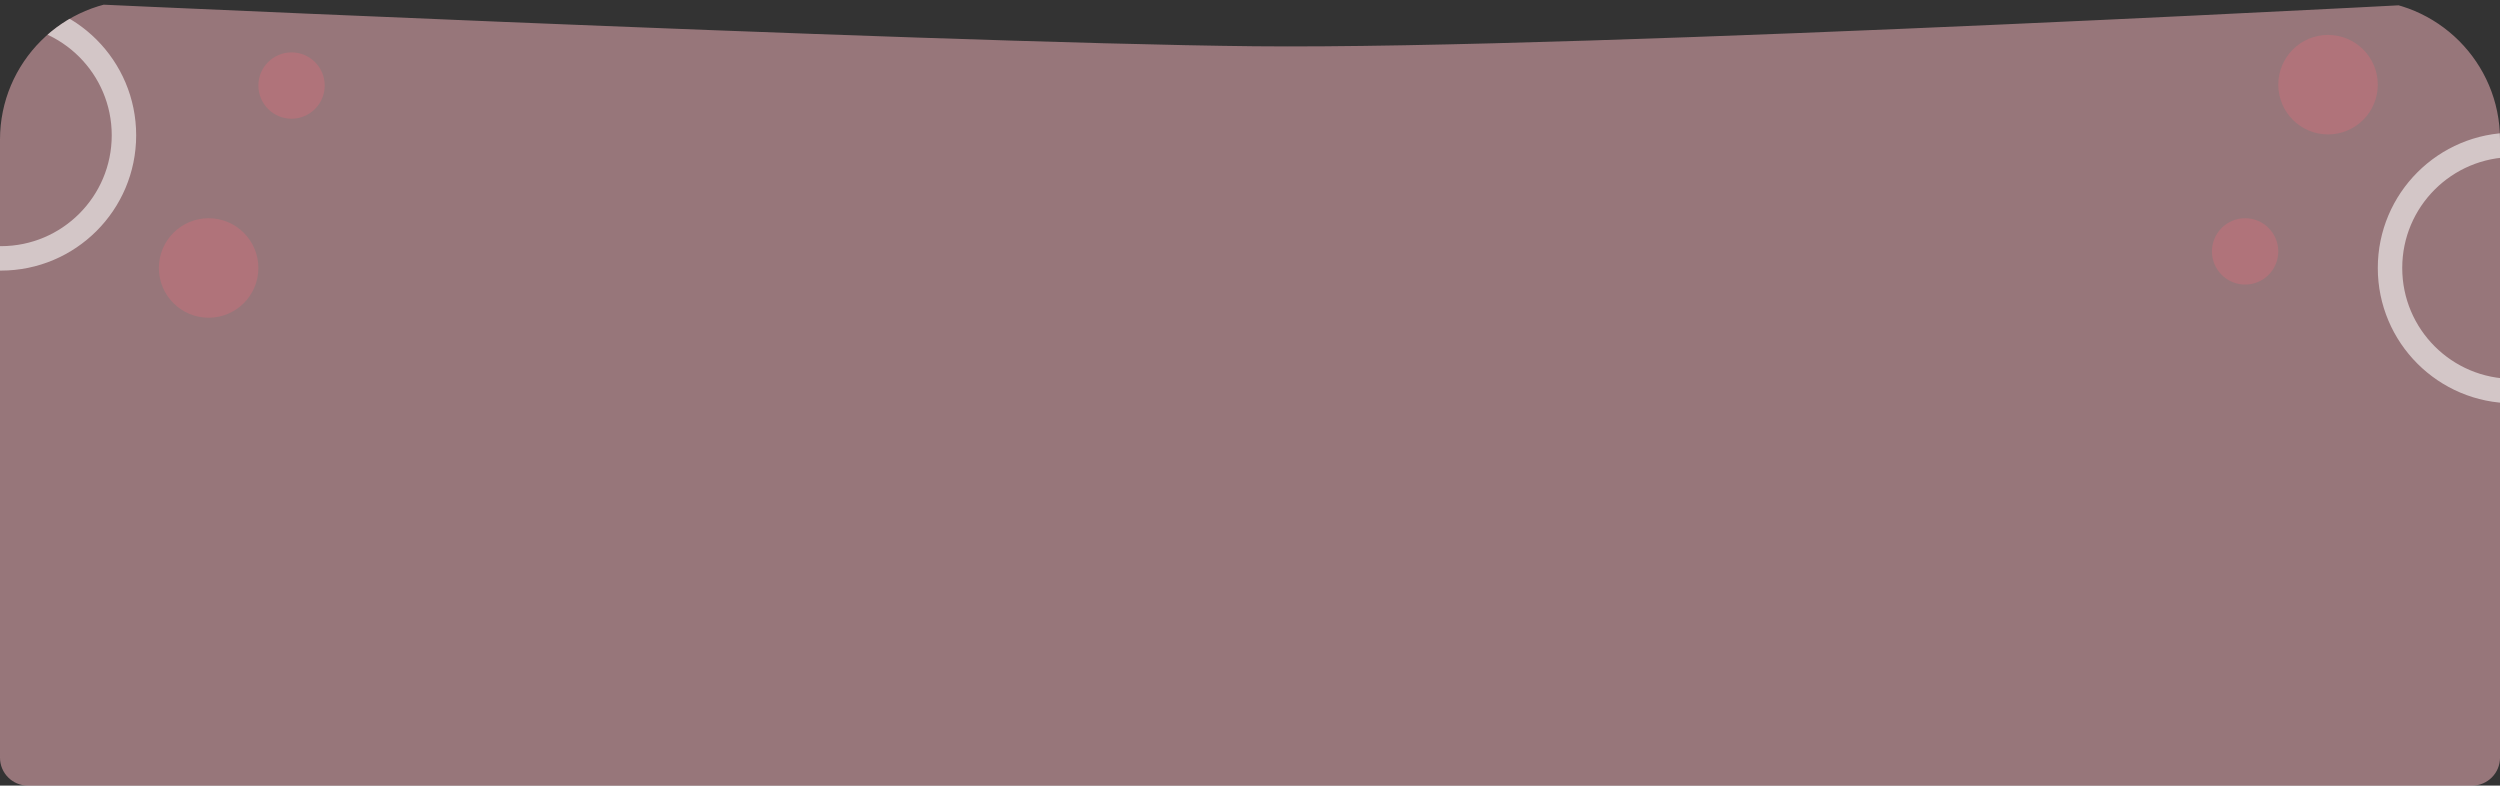 <svg width="1432" height="450" viewBox="0 0 1432 450" fill="none" xmlns="http://www.w3.org/2000/svg">
<rect x="0" y="0" width="1432" height="450" fill="#333333" stroke="none"/>
<g clip-path="url(#clip0_296_2)">
<path d="M0 0C0 0 526.5 24.5 718.5 26.5C910.5 28.5 1432 0 1432 0V450H0V0Z" fill="#FDBBC3" fill-opacity="0.5"/>
<circle opacity="0.58" cx="0.5" cy="77.5" r="70.5" stroke="white" stroke-width="14"/>
<circle opacity="0.58" cx="1439.5" cy="153.5" r="70.5" stroke="white" stroke-width="14"/>
<circle opacity="0.24" cx="1333.5" cy="48.5" r="28.5" fill="#FF697C"/>
<circle opacity="0.24" cx="119.5" cy="153.5" r="28.5" fill="#FF697C"/>
<circle opacity="0.24" cx="1286" cy="144" r="19" fill="#FF697C"/>
<circle opacity="0.24" cx="167" cy="49" r="19" fill="#FF697C"/>
</g>
<defs>
<clipPath id="clip0_296_2">
<path d="M0 80C0 35.817 35.817 0 80 0H1352C1396.18 0 1432 35.817 1432 80V434C1432 442.837 1424.84 450 1416 450H16C7.163 450 0 442.837 0 434V80Z" fill="white"/>
</clipPath>
</defs>
</svg>
